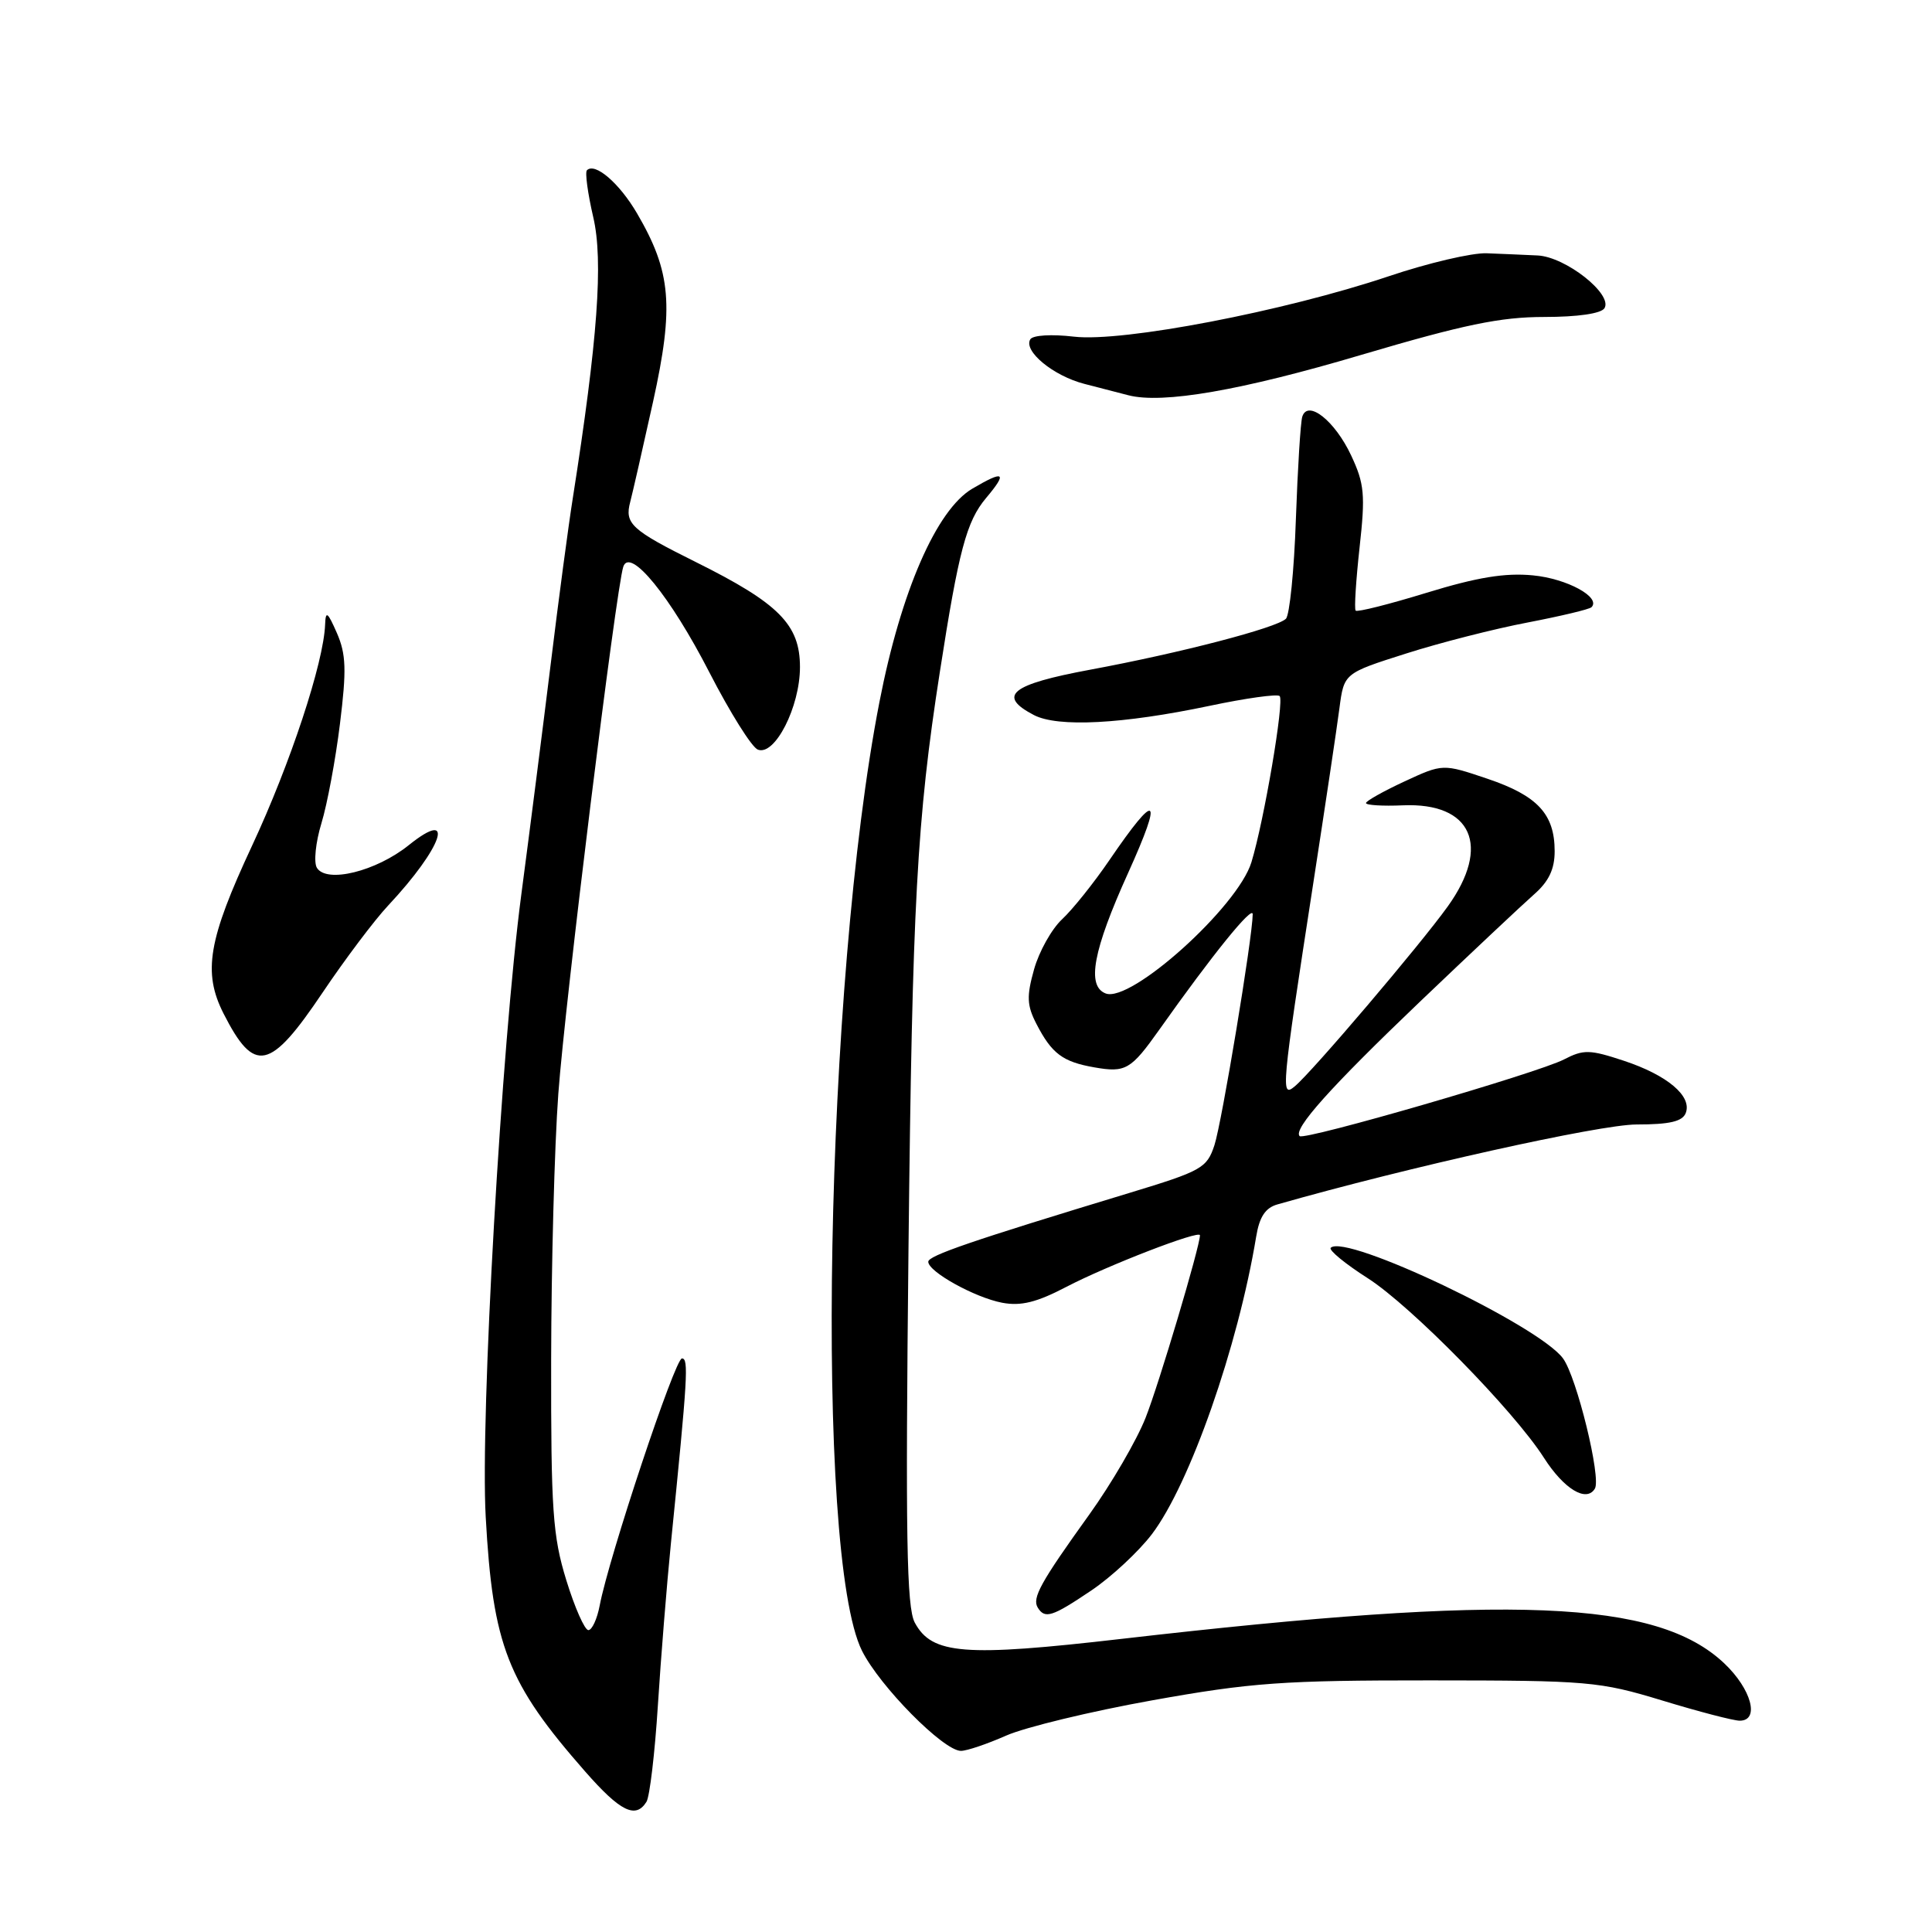 <?xml version="1.0" encoding="UTF-8" standalone="no"?>
<!DOCTYPE svg PUBLIC "-//W3C//DTD SVG 1.1//EN" "http://www.w3.org/Graphics/SVG/1.1/DTD/svg11.dtd" >
<svg xmlns="http://www.w3.org/2000/svg" xmlns:xlink="http://www.w3.org/1999/xlink" version="1.1" viewBox="0 0 256 256">
 <g >
 <path fill="currentColor"
d=" M 85.66 238.75 C 86.09 238.06 86.77 232.32 87.17 226.00 C 87.57 219.68 88.35 210.00 88.90 204.50 C 91.13 182.35 91.27 180.00 90.36 180.00 C 89.44 180.00 80.67 206.36 79.46 212.75 C 79.12 214.54 78.44 216.00 77.96 216.00 C 77.48 216.00 76.16 213.03 75.04 209.39 C 73.24 203.55 73.00 200.16 73.03 180.14 C 73.05 167.69 73.47 151.85 73.98 144.93 C 74.86 132.83 81.63 77.98 82.59 75.09 C 83.47 72.45 88.83 79.03 93.99 89.08 C 96.73 94.41 99.62 99.03 100.42 99.33 C 102.67 100.20 106.00 93.67 106.00 88.39 C 106.00 82.76 103.21 79.95 92.19 74.47 C 83.64 70.22 82.74 69.39 83.51 66.50 C 83.80 65.40 85.16 59.44 86.53 53.25 C 89.33 40.55 88.94 36.02 84.41 28.27 C 82.06 24.25 78.84 21.49 77.77 22.56 C 77.50 22.84 77.88 25.63 78.61 28.78 C 79.96 34.56 79.20 45.01 75.90 66.00 C 75.33 69.58 74.01 79.47 72.97 88.00 C 71.92 96.53 70.17 110.25 69.08 118.50 C 66.45 138.35 63.62 187.80 64.36 201.00 C 65.30 218.06 67.22 222.98 77.55 234.75 C 82.19 240.04 84.23 241.05 85.66 238.75 Z  M 133.31 229.98 C 135.82 228.87 144.54 226.76 152.69 225.30 C 165.79 222.95 170.04 222.65 189.50 222.66 C 210.46 222.67 211.91 222.79 220.27 225.33 C 225.09 226.80 229.70 228.00 230.52 228.00 C 233.21 228.00 232.08 223.81 228.46 220.39 C 219.54 211.98 200.32 211.20 148.69 217.15 C 127.76 219.57 123.48 219.23 121.21 215.00 C 120.13 212.97 119.97 203.58 120.38 165.50 C 120.88 119.74 121.48 108.65 124.54 89.00 C 127.04 72.91 128.06 69.09 130.66 65.99 C 133.54 62.57 133.07 62.26 128.84 64.75 C 124.09 67.55 119.38 78.36 116.53 93.02 C 109.30 130.10 107.91 206.10 114.22 218.74 C 116.58 223.46 125.02 232.00 127.33 232.00 C 128.11 232.00 130.80 231.09 133.31 229.98 Z  M 144.60 210.75 C 147.26 208.96 150.87 205.60 152.63 203.29 C 157.66 196.66 164.04 178.45 166.45 163.86 C 166.88 161.24 167.67 160.04 169.27 159.59 C 186.53 154.66 211.99 149.00 216.85 149.00 C 221.24 149.00 222.94 148.60 223.37 147.48 C 224.23 145.25 220.94 142.47 215.18 140.56 C 210.65 139.06 209.83 139.04 207.24 140.38 C 203.76 142.18 172.82 151.16 172.21 150.54 C 171.30 149.63 176.30 144.05 188.16 132.72 C 194.95 126.24 201.74 119.86 203.25 118.53 C 205.22 116.81 206.00 115.18 206.00 112.79 C 206.00 107.87 203.73 105.43 197.10 103.19 C 191.18 101.19 191.18 101.19 186.09 103.55 C 183.29 104.85 181.00 106.14 181.00 106.41 C 181.00 106.69 183.20 106.83 185.89 106.71 C 195.03 106.32 197.59 112.09 191.84 120.10 C 188.17 125.22 173.86 142.04 171.57 143.94 C 169.69 145.51 169.77 144.53 174.02 117.00 C 175.59 106.83 177.15 96.41 177.48 93.85 C 178.09 89.21 178.09 89.21 186.30 86.60 C 190.81 85.16 198.07 83.31 202.44 82.48 C 206.80 81.64 210.60 80.74 210.88 80.46 C 212.18 79.15 207.64 76.67 203.13 76.24 C 199.44 75.88 195.74 76.49 189.05 78.54 C 184.07 80.07 179.83 81.14 179.63 80.91 C 179.43 80.68 179.67 76.92 180.15 72.55 C 180.93 65.54 180.79 64.09 179.03 60.34 C 176.88 55.76 173.29 52.91 172.56 55.21 C 172.33 55.92 171.95 62.04 171.71 68.81 C 171.48 75.58 170.88 81.51 170.39 81.99 C 169.15 83.20 156.41 86.52 144.50 88.73 C 133.93 90.69 132.08 92.18 137.00 94.75 C 140.17 96.40 148.76 95.95 160.26 93.53 C 165.08 92.51 169.26 91.93 169.56 92.23 C 170.20 92.86 167.50 108.75 165.82 114.25 C 164.02 120.16 149.85 132.92 146.51 131.64 C 143.95 130.66 144.83 125.94 149.49 115.65 C 154.17 105.29 153.32 104.71 147.01 113.96 C 144.93 117.01 142.10 120.54 140.72 121.82 C 139.35 123.10 137.68 126.08 137.02 128.44 C 136.01 132.03 136.07 133.23 137.34 135.69 C 139.37 139.62 140.82 140.70 145.00 141.43 C 149.15 142.16 149.85 141.75 153.62 136.43 C 160.66 126.48 166.00 119.89 165.99 121.14 C 165.97 124.22 161.90 148.74 160.92 151.74 C 159.92 154.78 159.23 155.16 149.68 158.06 C 128.68 164.43 123.00 166.38 123.00 167.19 C 123.00 168.51 129.17 171.93 132.79 172.62 C 135.28 173.09 137.37 172.57 141.29 170.52 C 146.76 167.67 159.00 162.94 159.00 163.68 C 159.00 165.15 153.56 183.42 151.79 187.88 C 150.62 190.84 147.27 196.60 144.34 200.68 C 137.86 209.70 136.73 211.75 137.51 213.02 C 138.46 214.55 139.42 214.24 144.60 210.75 Z  M 211.33 197.25 C 212.19 195.82 208.93 182.49 207.11 180.00 C 203.92 175.63 178.26 163.41 176.33 165.34 C 176.03 165.64 178.24 167.46 181.25 169.38 C 186.98 173.05 200.58 186.91 204.57 193.15 C 207.23 197.31 210.21 199.12 211.33 197.25 Z  M 42.76 131.50 C 45.72 127.10 49.62 121.92 51.42 120.00 C 58.65 112.29 60.49 106.91 54.16 111.99 C 49.84 115.46 43.28 117.08 41.99 114.99 C 41.55 114.27 41.82 111.62 42.59 109.09 C 43.36 106.57 44.47 100.62 45.05 95.88 C 45.93 88.77 45.86 86.68 44.64 83.88 C 43.41 81.07 43.15 80.88 43.08 82.74 C 42.90 87.79 38.47 101.20 33.40 112.06 C 27.58 124.53 26.85 128.83 29.62 134.30 C 33.71 142.34 35.76 141.91 42.76 131.50 Z  M 180.42 47.01 C 193.95 43.01 198.81 42.00 204.62 42.00 C 209.06 42.00 212.16 41.55 212.60 40.84 C 213.74 38.99 207.44 34.02 203.73 33.85 C 201.96 33.77 198.93 33.63 197.00 33.56 C 195.07 33.48 189.22 34.85 184.00 36.61 C 170.14 41.26 148.76 45.36 142.32 44.61 C 139.35 44.26 136.86 44.41 136.52 44.96 C 135.57 46.51 139.57 49.81 143.70 50.87 C 145.79 51.41 148.40 52.08 149.50 52.37 C 154.03 53.55 164.45 51.75 180.42 47.01 Z "/>
</g>
</svg>